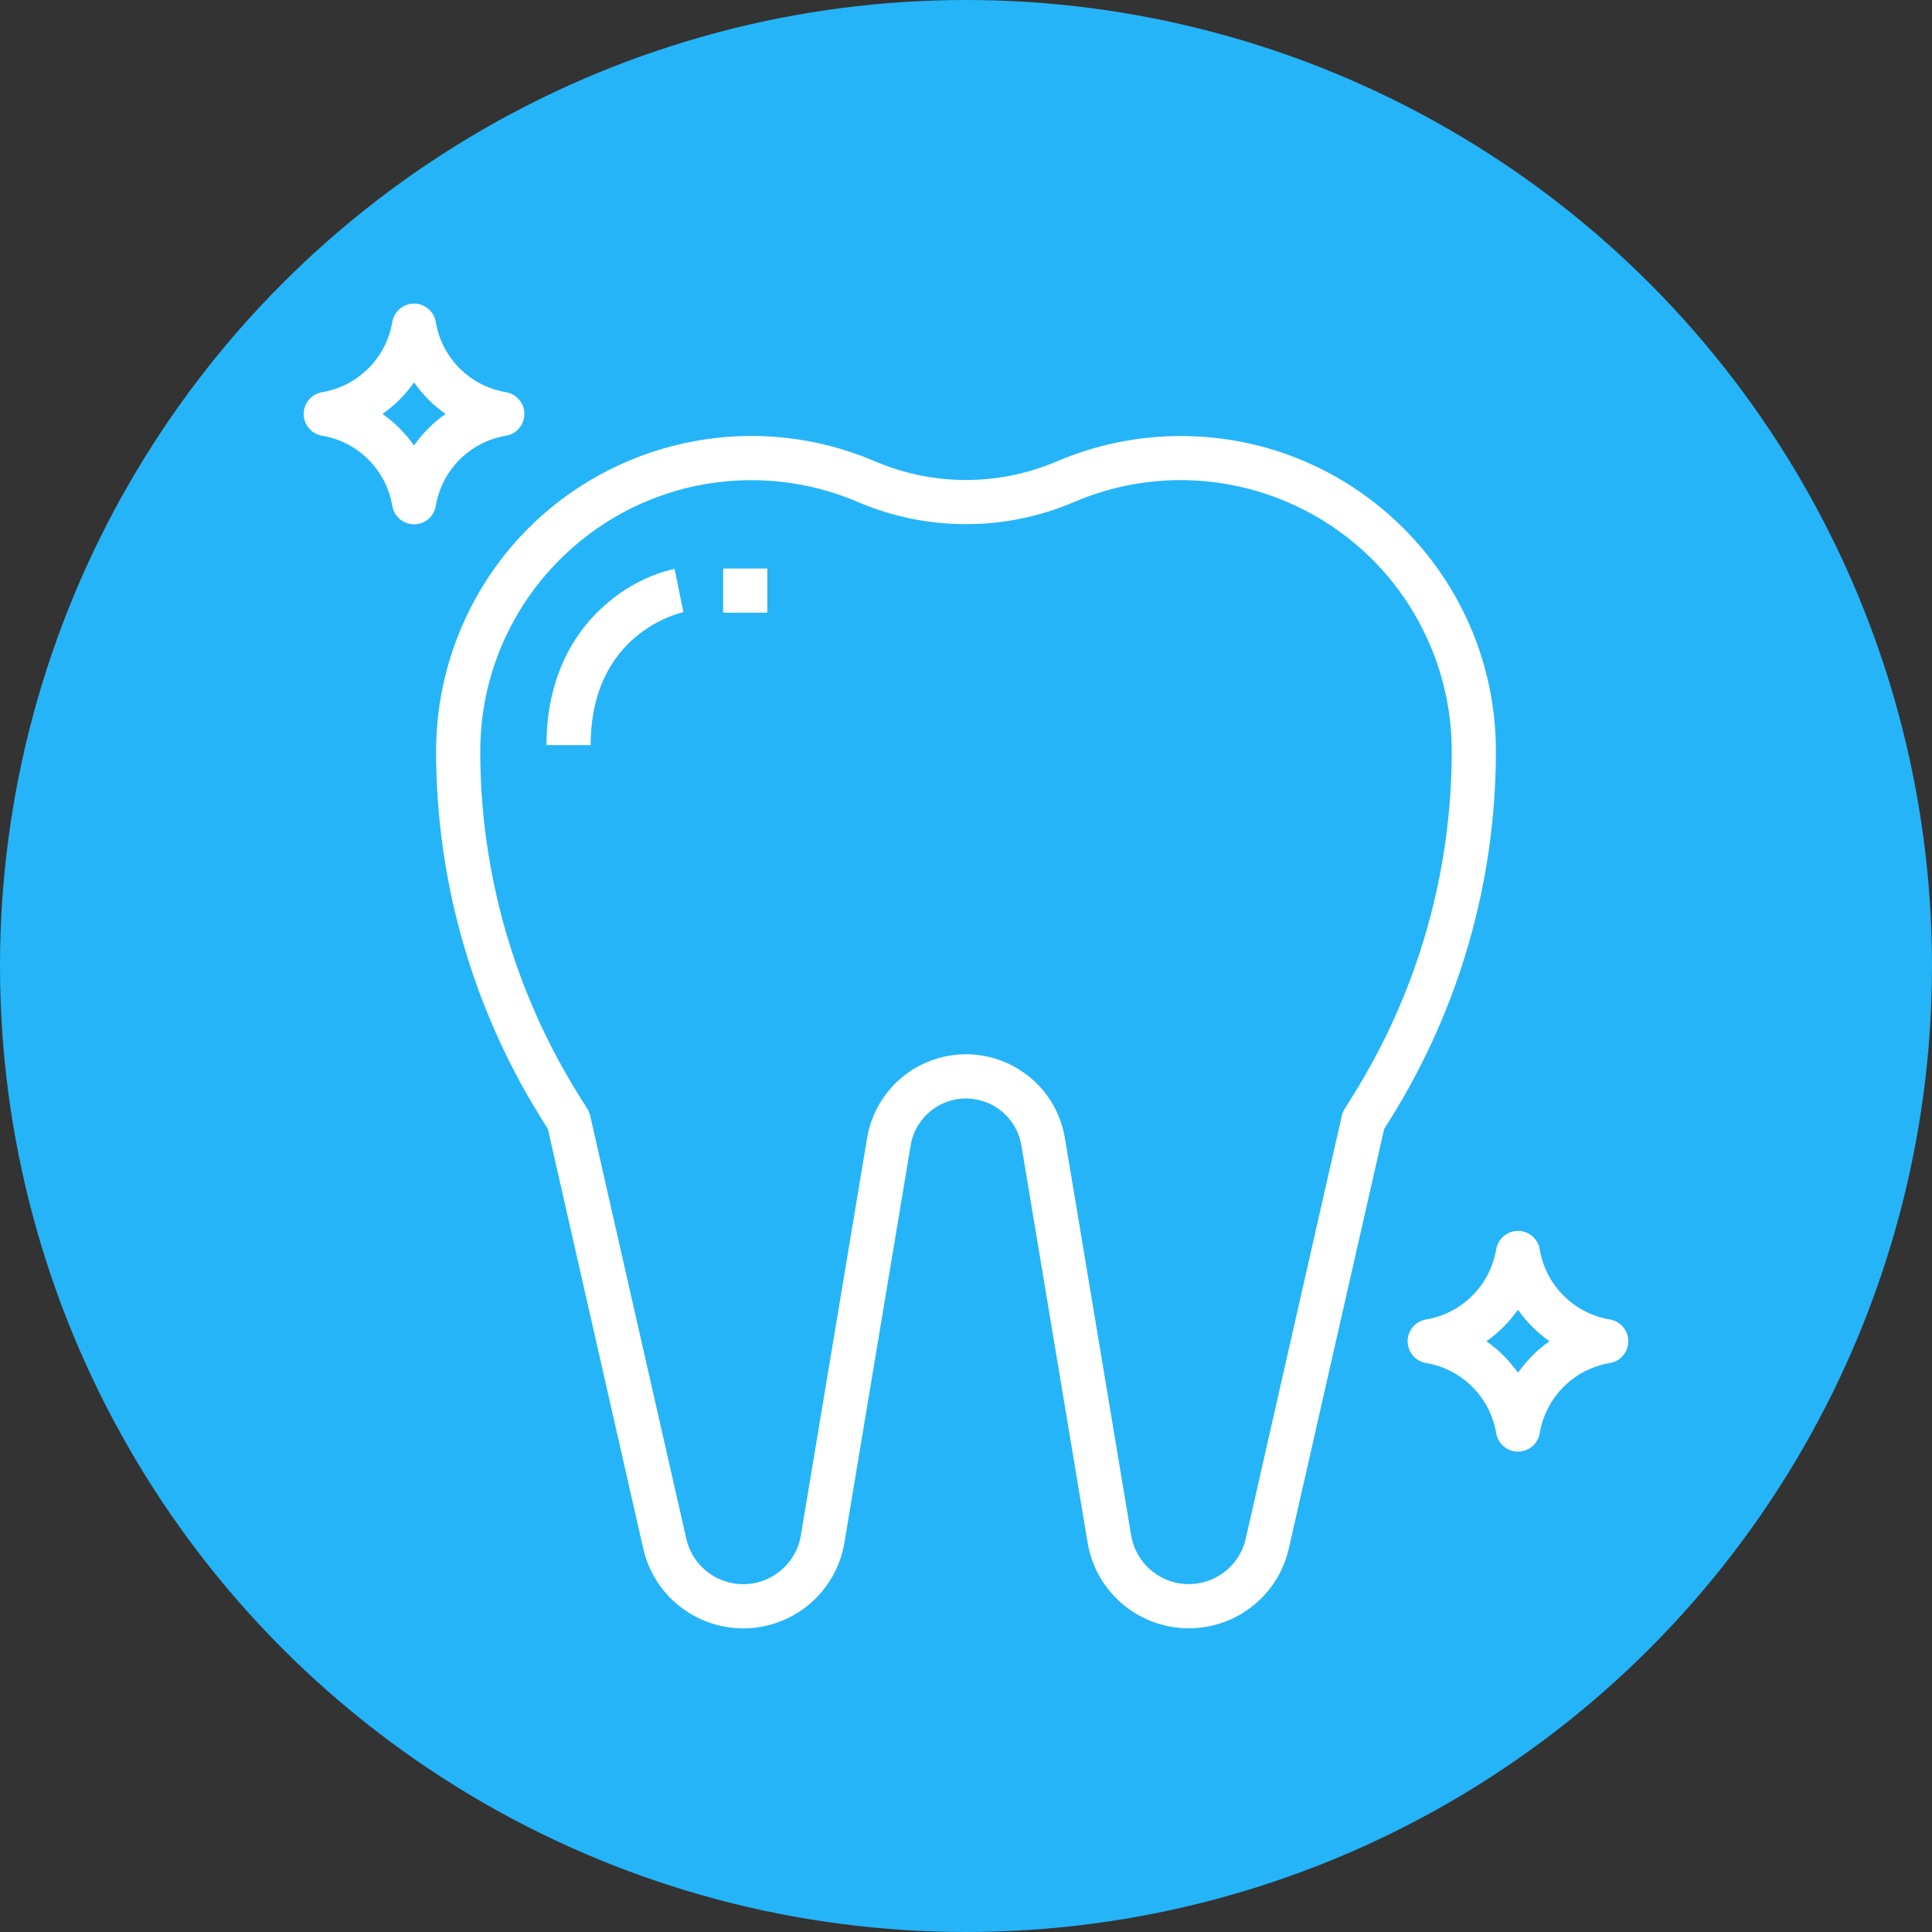 <svg width="70" height="70" viewBox="0 0 70 70" fill="none" xmlns="http://www.w3.org/2000/svg">
<rect x="0" y="0" width="70" height="70" fill="#333333" stroke="none"/>
<circle cx="35" cy="35" r="35" fill="#25B4F8"/>
<g clip-path="url(#clip0_111_400)">
<path d="M18.988 14.865C18.931 14.529 18.668 14.267 18.332 14.21C17.029 13.992 16.007 12.97 15.79 11.667C15.716 11.231 15.303 10.938 14.868 11.011C14.532 11.068 14.269 11.331 14.213 11.667C13.995 12.97 12.974 13.992 11.67 14.21C11.235 14.283 10.941 14.696 11.015 15.132C11.072 15.467 11.335 15.73 11.67 15.787C12.974 16.005 13.995 17.027 14.213 18.33C14.286 18.766 14.699 19.059 15.135 18.986C15.47 18.929 15.733 18.666 15.79 18.33C16.007 17.027 17.029 16.005 18.332 15.787C18.768 15.714 19.061 15.301 18.988 14.865ZM15.001 16.141C14.689 15.697 14.303 15.31 13.859 14.998C14.303 14.687 14.689 14.3 15.001 13.856C15.313 14.3 15.7 14.687 16.144 14.998C15.7 15.31 15.313 15.697 15.001 16.141Z" fill="white"/>
<path d="M42.78 15.798C41.233 15.798 39.702 16.112 38.28 16.722C36.184 17.614 33.816 17.614 31.72 16.722C25.924 14.237 19.21 16.921 16.725 22.717C16.116 24.14 15.801 25.671 15.801 27.218C15.8 31.929 17.124 36.545 19.622 40.539L19.851 40.907L23.305 56.105C23.759 58.107 25.75 59.361 27.752 58.907C29.224 58.573 30.348 57.381 30.595 55.892L32.995 41.498C33.181 40.39 34.229 39.643 35.337 39.828C36.192 39.972 36.863 40.642 37.006 41.498L39.406 55.891C39.744 57.916 41.659 59.284 43.684 58.946C45.172 58.698 46.363 57.575 46.697 56.104L50.151 40.905L50.38 40.538C52.877 36.544 54.2 31.928 54.199 27.218C54.199 20.911 49.087 15.798 42.78 15.798ZM49.021 39.692L48.721 40.172C48.673 40.248 48.639 40.331 48.618 40.419L45.136 55.747C44.877 56.887 43.742 57.602 42.602 57.342C41.764 57.152 41.124 56.474 40.983 55.626L38.583 41.233C38.252 39.254 36.38 37.918 34.402 38.248C32.871 38.504 31.672 39.703 31.417 41.233L29.017 55.627C28.826 56.78 27.736 57.56 26.583 57.369C25.734 57.228 25.055 56.588 24.865 55.749L21.382 40.419C21.361 40.332 21.326 40.249 21.279 40.173L20.979 39.693C18.64 35.952 17.4 31.629 17.401 27.218C17.407 21.797 21.8 17.405 27.221 17.398C28.551 17.397 29.867 17.667 31.089 18.192C33.587 19.258 36.413 19.258 38.911 18.192C43.896 16.056 49.669 18.366 51.805 23.351C52.329 24.573 52.599 25.888 52.599 27.218C52.6 31.629 51.36 35.952 49.021 39.692Z" fill="white"/>
<path d="M24.601 21.397L24.441 20.613C22.841 20.934 19.801 22.681 19.801 26.997H21.401C21.401 22.94 24.625 22.21 24.761 22.18L24.601 21.397Z" fill="white"/>
<path d="M27.801 20.598H26.201V22.198H27.801V20.598Z" fill="white"/>
<path d="M58.985 48.463C58.928 48.127 58.665 47.864 58.33 47.807C57.026 47.59 56.005 46.568 55.787 45.264C55.714 44.829 55.301 44.535 54.865 44.609C54.53 44.666 54.267 44.929 54.21 45.264C53.992 46.568 52.971 47.59 51.668 47.807C51.232 47.881 50.939 48.294 51.012 48.73C51.069 49.065 51.332 49.328 51.668 49.385C52.971 49.603 53.992 50.624 54.21 51.928C54.284 52.363 54.696 52.657 55.132 52.583C55.468 52.526 55.731 52.264 55.787 51.928C56.005 50.624 57.026 49.603 58.33 49.385C58.765 49.311 59.059 48.898 58.985 48.463ZM54.999 49.738C54.687 49.295 54.3 48.908 53.856 48.596C54.3 48.284 54.687 47.898 54.999 47.454C55.31 47.898 55.697 48.284 56.141 48.596C55.697 48.908 55.31 49.295 54.999 49.738Z" fill="white"/>
</g>
<defs>
<clipPath id="clip0_111_400">
<rect width="48" height="48" fill="white" transform="translate(11 11)"/>
</clipPath>
</defs>
</svg>
